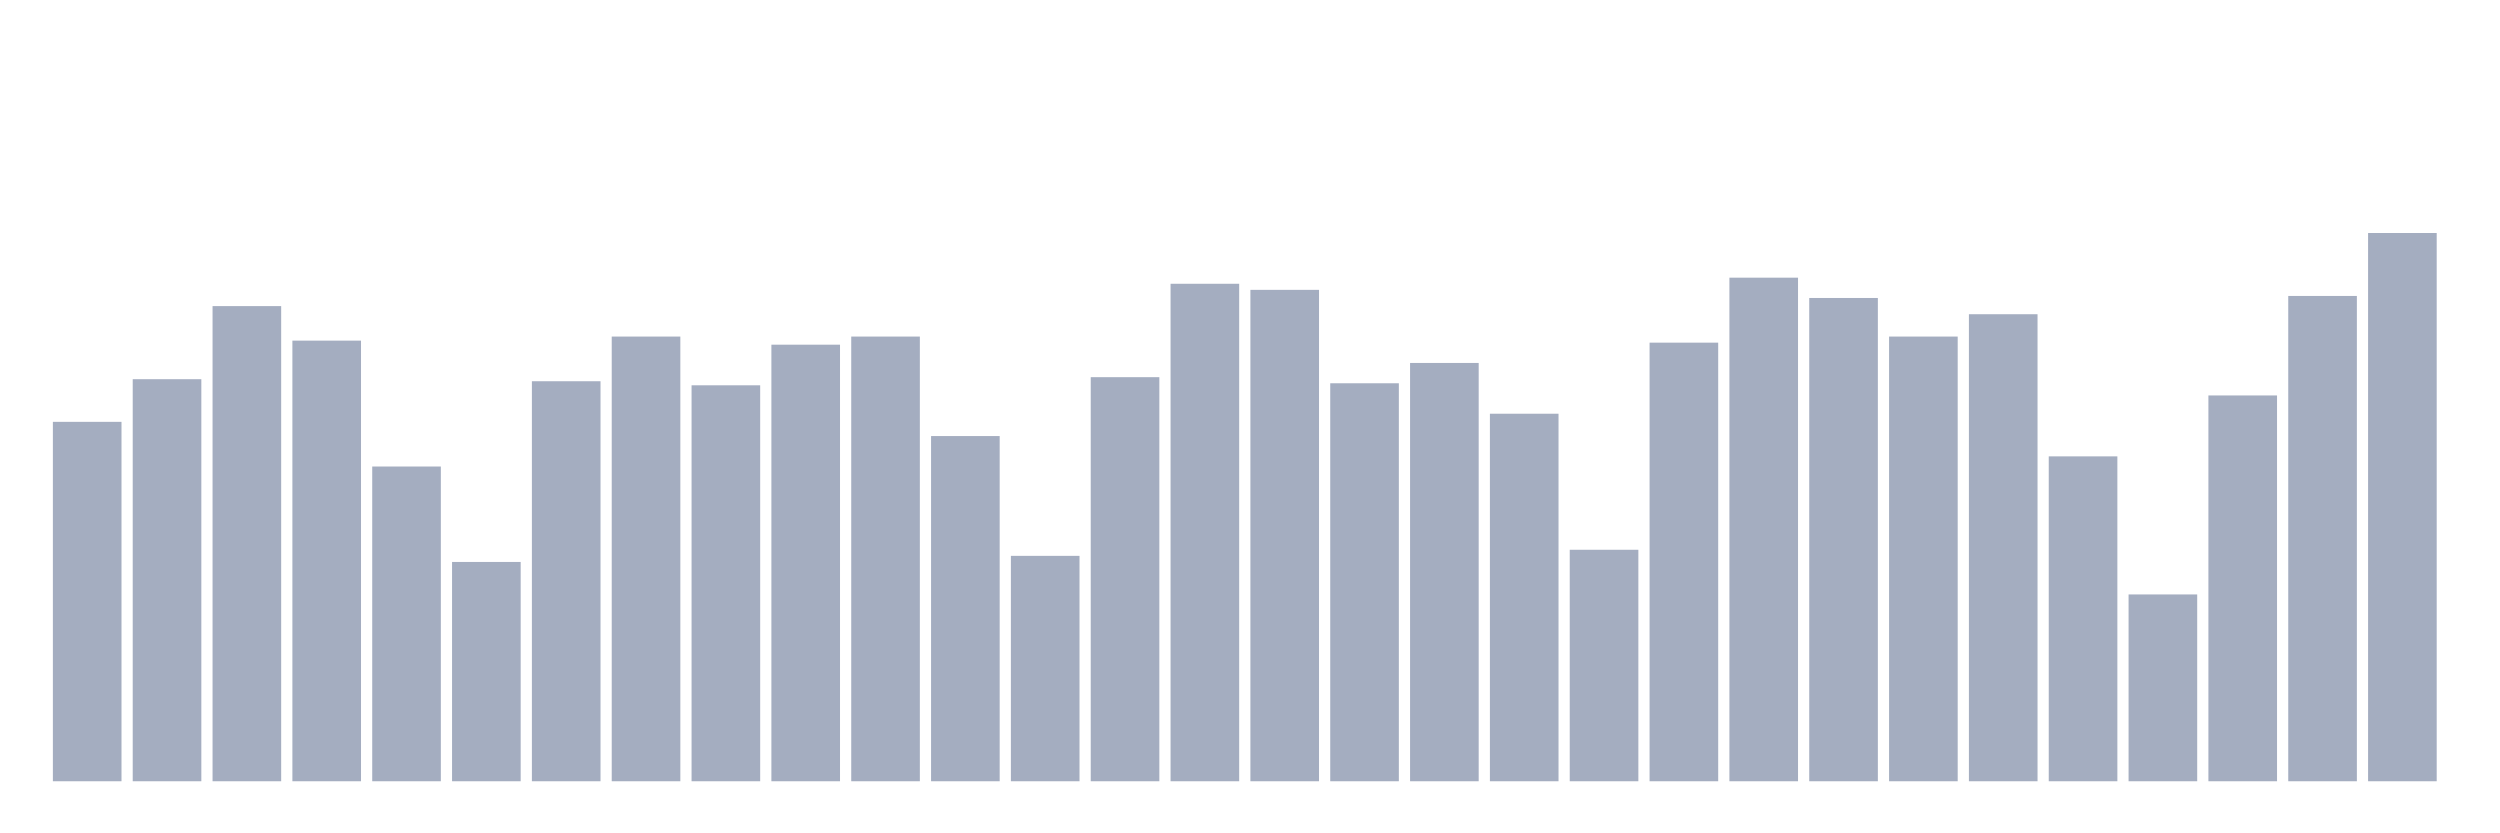 <svg xmlns="http://www.w3.org/2000/svg" viewBox="0 0 480 160"><g transform="translate(10,10)"><rect class="bar" x="0.153" width="13.175" y="70.994" height="69.006" fill="rgb(164,173,192)"></rect><rect class="bar" x="15.482" width="13.175" y="62.807" height="77.193" fill="rgb(164,173,192)"></rect><rect class="bar" x="30.81" width="13.175" y="48.772" height="91.228" fill="rgb(164,173,192)"></rect><rect class="bar" x="46.138" width="13.175" y="55.4" height="84.6" fill="rgb(164,173,192)"></rect><rect class="bar" x="61.466" width="13.175" y="79.571" height="60.429" fill="rgb(164,173,192)"></rect><rect class="bar" x="76.794" width="13.175" y="97.895" height="42.105" fill="rgb(164,173,192)"></rect><rect class="bar" x="92.123" width="13.175" y="63.197" height="76.803" fill="rgb(164,173,192)"></rect><rect class="bar" x="107.451" width="13.175" y="54.62" height="85.38" fill="rgb(164,173,192)"></rect><rect class="bar" x="122.779" width="13.175" y="63.977" height="76.023" fill="rgb(164,173,192)"></rect><rect class="bar" x="138.107" width="13.175" y="56.179" height="83.821" fill="rgb(164,173,192)"></rect><rect class="bar" x="153.436" width="13.175" y="54.62" height="85.38" fill="rgb(164,173,192)"></rect><rect class="bar" x="168.764" width="13.175" y="73.723" height="66.277" fill="rgb(164,173,192)"></rect><rect class="bar" x="184.092" width="13.175" y="96.725" height="43.275" fill="rgb(164,173,192)"></rect><rect class="bar" x="199.42" width="13.175" y="62.417" height="77.583" fill="rgb(164,173,192)"></rect><rect class="bar" x="214.748" width="13.175" y="44.483" height="95.517" fill="rgb(164,173,192)"></rect><rect class="bar" x="230.077" width="13.175" y="45.653" height="94.347" fill="rgb(164,173,192)"></rect><rect class="bar" x="245.405" width="13.175" y="63.587" height="76.413" fill="rgb(164,173,192)"></rect><rect class="bar" x="260.733" width="13.175" y="59.688" height="80.312" fill="rgb(164,173,192)"></rect><rect class="bar" x="276.061" width="13.175" y="69.435" height="70.565" fill="rgb(164,173,192)"></rect><rect class="bar" x="291.39" width="13.175" y="95.556" height="44.444" fill="rgb(164,173,192)"></rect><rect class="bar" x="306.718" width="13.175" y="55.789" height="84.211" fill="rgb(164,173,192)"></rect><rect class="bar" x="322.046" width="13.175" y="43.314" height="96.686" fill="rgb(164,173,192)"></rect><rect class="bar" x="337.374" width="13.175" y="47.212" height="92.788" fill="rgb(164,173,192)"></rect><rect class="bar" x="352.702" width="13.175" y="54.62" height="85.38" fill="rgb(164,173,192)"></rect><rect class="bar" x="368.031" width="13.175" y="50.331" height="89.669" fill="rgb(164,173,192)"></rect><rect class="bar" x="383.359" width="13.175" y="77.622" height="62.378" fill="rgb(164,173,192)"></rect><rect class="bar" x="398.687" width="13.175" y="104.133" height="35.867" fill="rgb(164,173,192)"></rect><rect class="bar" x="414.015" width="13.175" y="65.926" height="74.074" fill="rgb(164,173,192)"></rect><rect class="bar" x="429.344" width="13.175" y="46.823" height="93.177" fill="rgb(164,173,192)"></rect><rect class="bar" x="444.672" width="13.175" y="34.737" height="105.263" fill="rgb(164,173,192)"></rect></g></svg>